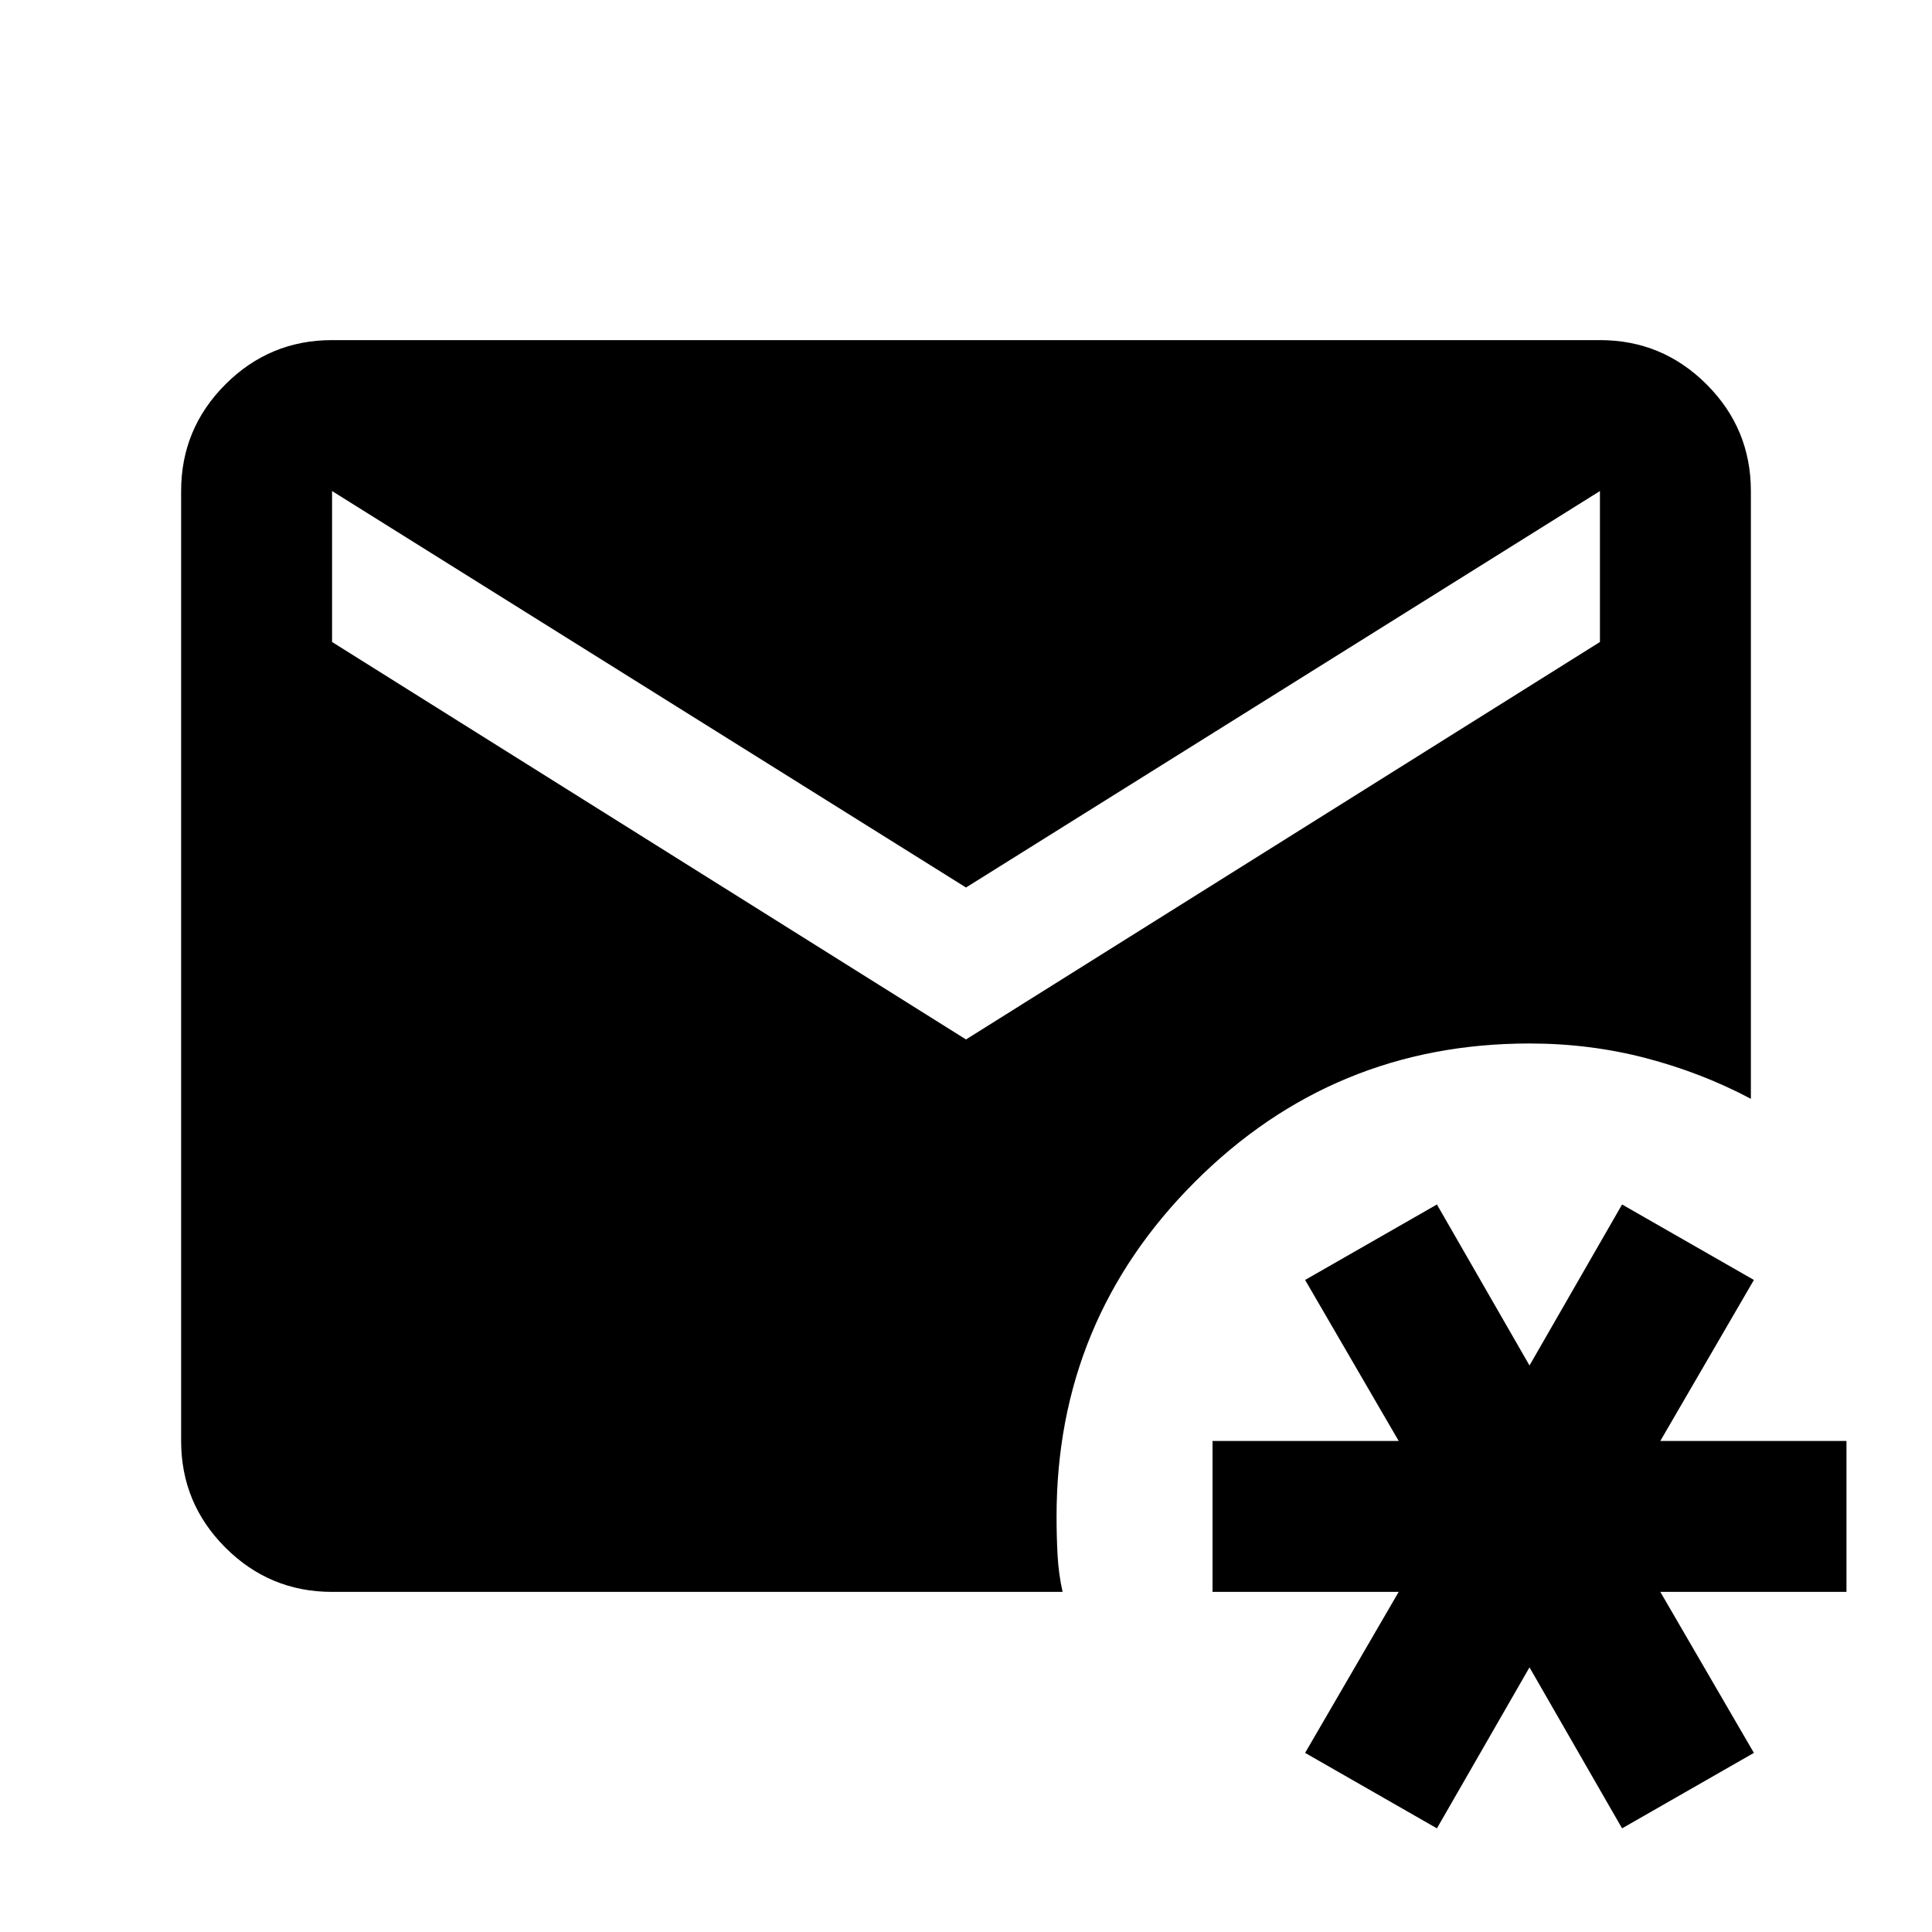 <svg xmlns="http://www.w3.org/2000/svg" height="24" viewBox="0 -960 960 960" width="24"><path d="M714-51.5 648.5-89l46.5-80h-92.5v-75H695l-46.5-80 65.5-37.5 46 80 46-80 65.5 37.5-46.5 80h92.5v75H825l46.5 80L806-51.5l-46-80-46 80ZM165-169q-31 0-53-22t-22-53v-472q0-31 22-53t53-22h630q31 0 53 22t22 53v302q-24.5-13-52.25-20.25T760-441.5q-97.5 0-166.25 68.75T525-206.5q0 10 .5 19.25T528-169H165Zm315-274.5L795-641v-75L480-519 165-716v75l315 197.5Z"/></svg>